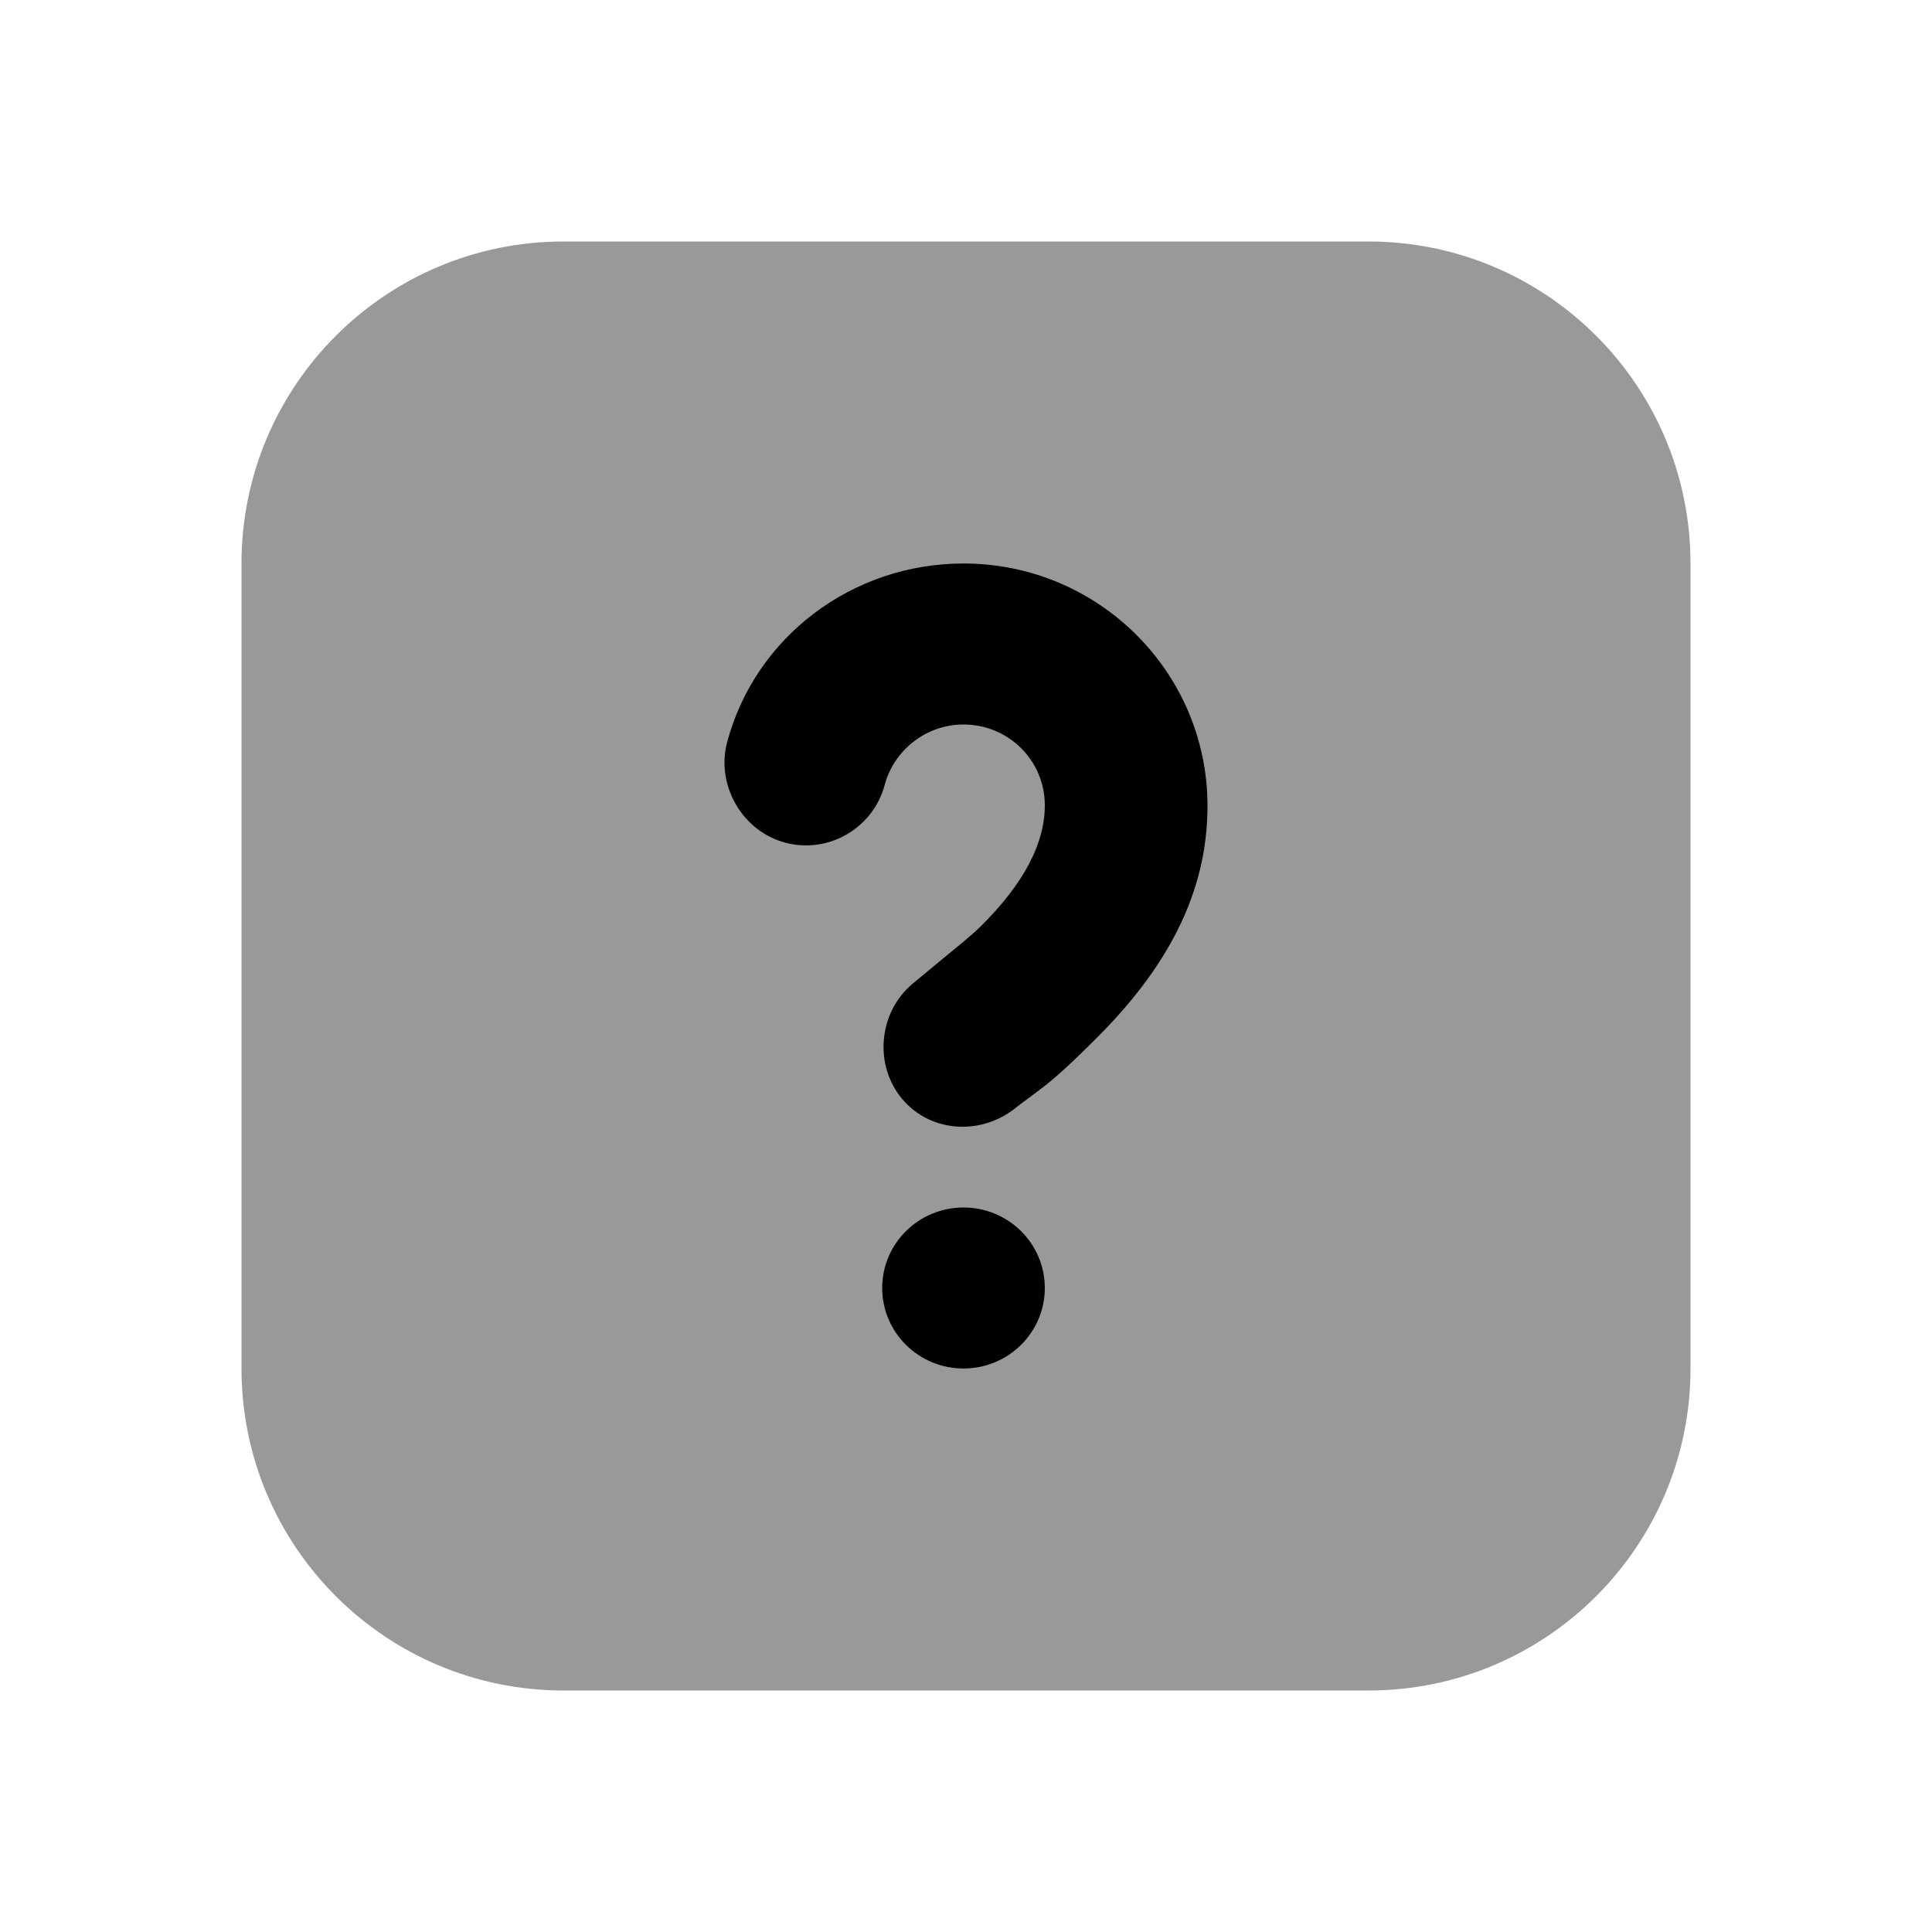 <svg width="24" height="24" viewBox="0 0 24 24" fill="none" xmlns="http://www.w3.org/2000/svg">
<path d="M7 3C4.791 3 3 4.791 3 7V17C3 19.209 4.791 21 7 21H17C19.209 21 21 19.209 21 17V7C21 4.791 19.209 3 17 3H7Z" fill="black" fill-opacity="0.4"/>
<path d="M11.969 7C10.585 7 9.382 7.912 9.033 9.219C8.891 9.753 9.22 10.328 9.759 10.469C10.298 10.61 10.848 10.284 10.99 9.75C11.106 9.316 11.507 9 11.969 9C12.526 9 12.977 9.444 12.979 10C12.981 10.478 12.715 10.978 12.19 11.5C12.055 11.634 11.886 11.765 11.716 11.906C11.632 11.977 11.384 12.18 11.338 12.219C10.911 12.575 10.852 13.234 11.211 13.656C11.571 14.079 12.206 14.106 12.632 13.75C12.662 13.725 12.942 13.522 13.042 13.438C13.254 13.261 13.429 13.087 13.611 12.906C14.479 12.044 15.004 11.109 15 10C14.994 8.344 13.641 7 11.969 7ZM11.969 15C11.411 15 10.959 15.448 10.959 16C10.959 16.552 11.411 17 11.969 17C12.527 17 12.979 16.552 12.979 16C12.979 15.448 12.527 15 11.969 15Z" fill="black"/>
</svg>
